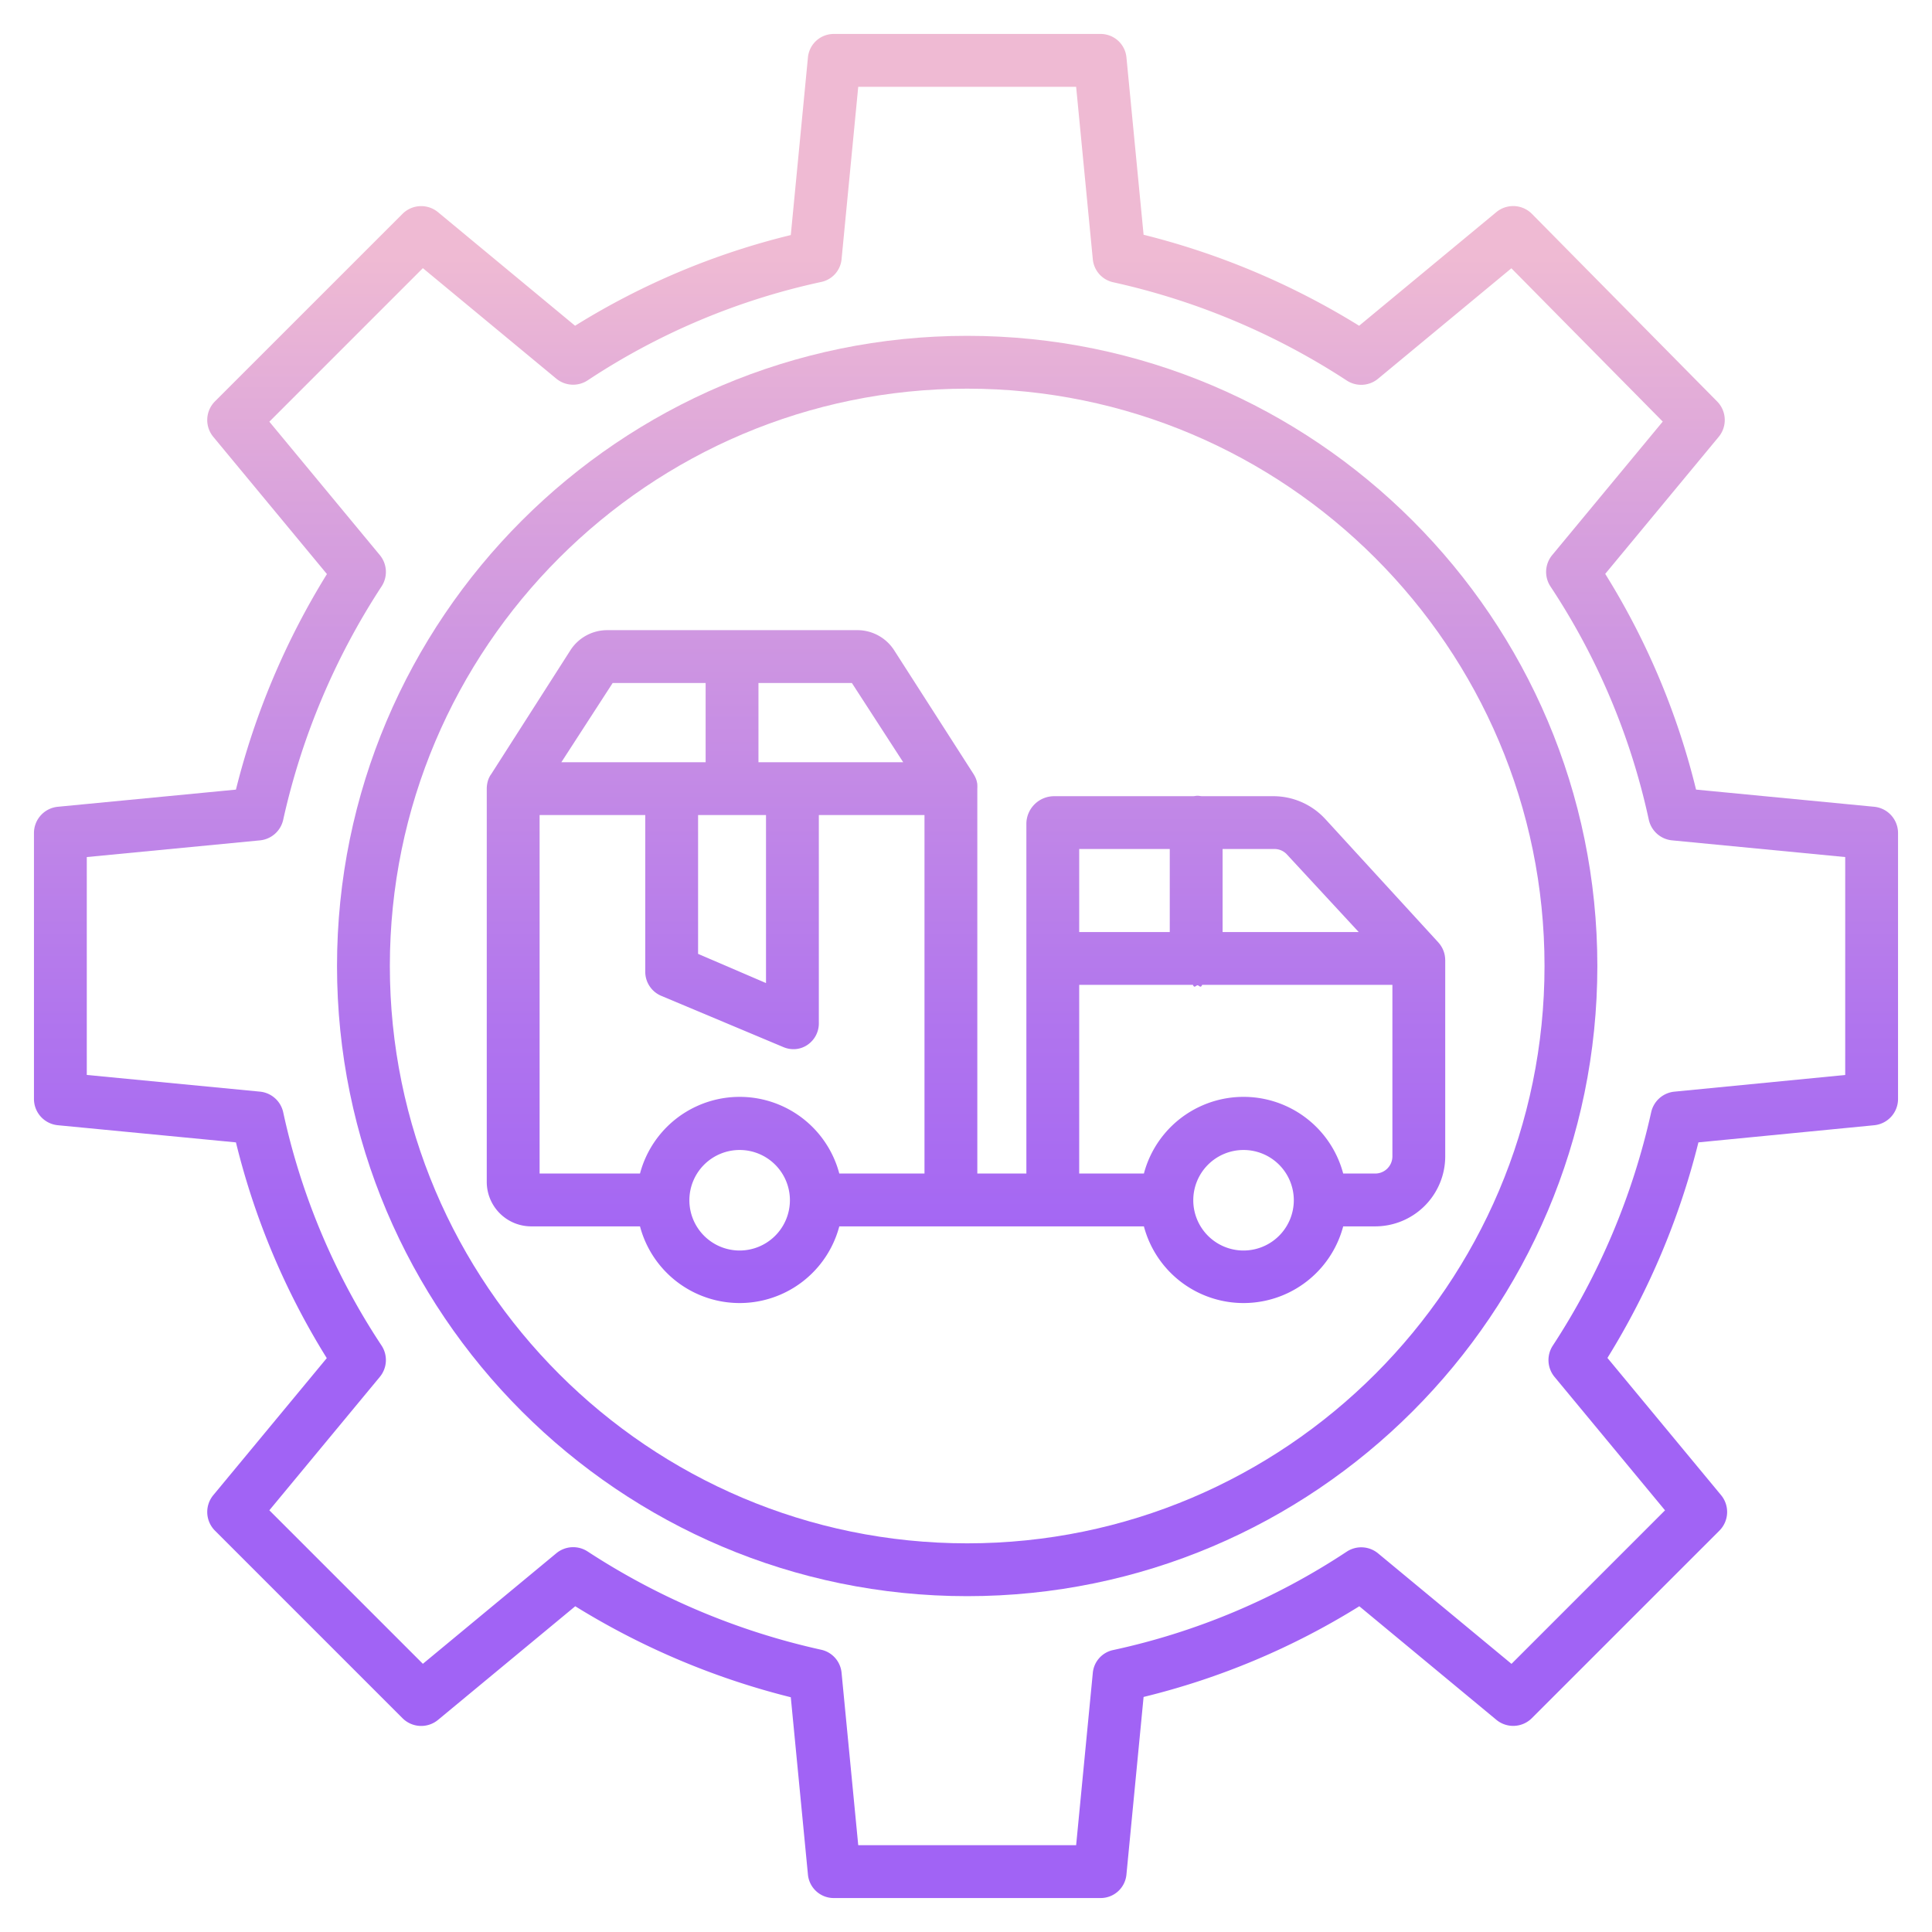 <?xml version="1.0"?>
<svg xmlns="http://www.w3.org/2000/svg" xmlns:xlink="http://www.w3.org/1999/xlink" id="Layer_1" data-name="Layer 1" viewBox="0 0 512 512" width="512" height="512"><defs><linearGradient id="linear-gradient" x1="256" y1="494" x2="256" y2="19.658" gradientUnits="userSpaceOnUse"><stop offset="0.322" stop-color="#a163f5"/><stop offset="0.466" stop-color="#b074ee"/><stop offset="0.752" stop-color="#d8a1dd"/><stop offset="0.898" stop-color="#efbad3"/></linearGradient><linearGradient id="linear-gradient-2" x1="256.314" y1="494" x2="256.314" y2="19.658" xlink:href="#linear-gradient"/></defs><title>Logistics company_1</title><path d="M496.672,213.8l-47.2-4.549A196.256,196.256,0,0,0,425.4,152.082l30.07-36.31a7,7,0,0,0-.41-9.382l-49.07-49.7a7,7,0,0,0-9.446-.473l-36.36,30.11a200.9,200.9,0,0,0-57.121-24.115l-4.549-47.042A6.866,6.866,0,0,0,291.544,9H221.085a6.865,6.865,0,0,0-6.968,6.171L209.568,62.29A196.13,196.13,0,0,0,152.4,86.326L116.087,56.237a7,7,0,0,0-9.415.432l-49.7,49.693a7,7,0,0,0-.442,9.413l30.111,36.359a200.877,200.877,0,0,0-24.116,57.121l-47.2,4.548A7,7,0,0,0,9,220.771v70.458a7,7,0,0,0,6.328,6.968l47.2,4.549A196.256,196.256,0,0,0,86.6,359.918l-30.07,36.31a7,7,0,0,0,.442,9.415l49.7,49.7a7,7,0,0,0,9.415.441l36.36-30.11a200.912,200.912,0,0,0,57.121,24.115l4.549,47.042A6.865,6.865,0,0,0,221.085,503h70.459a6.866,6.866,0,0,0,6.968-6.171l4.55-47.119a196.119,196.119,0,0,0,57.17-24.036l36.31,30.089a7,7,0,0,0,9.415-.432l49.7-49.693a7,7,0,0,0,.442-9.413l-30.111-36.359A200.852,200.852,0,0,0,450.1,302.74L496.68,298.2a7,7,0,0,0,6.32-6.967V220.771A7,7,0,0,0,496.672,213.8ZM489,284.879,443.734,289.3a7,7,0,0,0-6.162,5.487,186.949,186.949,0,0,1-26.091,61.853,7,7,0,0,0,.491,8.26l29.277,35.354-40.686,40.686-35.354-29.278a7,7,0,0,0-8.348-.432A181.558,181.558,0,0,1,295.1,437.258a6.822,6.822,0,0,0-5.489,6.013L285.187,489H227.442l-4.421-45.729a6.912,6.912,0,0,0-5.489-6.092,186.909,186.909,0,0,1-61.852-26.051,7,7,0,0,0-8.26.51l-35.355,29.287L71.38,400.244l29.277-35.352a7,7,0,0,0,.433-8.346,181.557,181.557,0,0,1-26.033-61.764,7,7,0,0,0-6.17-5.488L23,284.872V227.128l45.887-4.422a7,7,0,0,0,6.17-5.488,187.018,187.018,0,0,1,26.09-61.853,7,7,0,0,0-.49-8.26L71.38,111.751l40.685-40.686,35.355,29.278a7,7,0,0,0,8.348.432,181.555,181.555,0,0,1,61.764-26.033,6.822,6.822,0,0,0,5.489-6.013L227.442,23h57.745l4.421,45.729a6.912,6.912,0,0,0,5.489,6.092,186.909,186.909,0,0,1,61.852,26.051,7,7,0,0,0,8.26-.51L400.532,71.1l40.114,40.623-29.3,35.383a7,7,0,0,0-.433,8.346,181.557,181.557,0,0,1,26.033,61.764,7,7,0,0,0,6.17,5.488L489,227.128Z" style="fill:url(#linear-gradient)"/><path d="M256.314,89c-92.084,0-167,74.916-167,167s74.916,167,167,167,167-74.916,167-167S348.4,89,256.314,89Zm0,320c-84.364,0-153-68.636-153-153s68.636-153,153-153,153,68.636,153,153S340.679,409,256.314,409Z" style="fill:url(#linear-gradient-2)"/><path d="M337.534,211H318.587c-.4,0-.808-.114-1.228-.114s-.828.114-1.227.114H279.317A7.373,7.373,0,0,0,272,218.112V311H259V208.937a7.278,7.278,0,0,0,0-.9c-.01-.071.009-.142,0-.214a6.913,6.913,0,0,0-.15-.766c-.01-.037-.011-.074-.022-.11a6.912,6.912,0,0,0-.312-.855c-.019-.043-.039-.085-.06-.127a6.771,6.771,0,0,0-.379-.7c-.017-.029-.029-.061-.049-.09l-21.1-32.9A11.6,11.6,0,0,0,226.942,167H161.178a11.6,11.6,0,0,0-9.983,5.277l-21.1,33c-.019.029-.032.012-.049.041a6.6,6.6,0,0,0-.381.677c-.02.043-.042.071-.061.114a6.843,6.843,0,0,0-.316.849c-.011.036-.019.07-.028.107a6.728,6.728,0,0,0-.166.766c-.012.07-.024.14-.033.211a7.006,7.006,0,0,0-.064.9v104.3A11.787,11.787,0,0,0,140.838,325h28.768a27.32,27.32,0,0,0,52.816,0h80.723a27.319,27.319,0,0,0,52.815,0h8.428A18.569,18.569,0,0,0,383,306.464v-52c0-.059-.008-.115-.009-.173,0-.127-.009-.253-.019-.379-.008-.109-.019-.216-.033-.323s-.033-.235-.053-.352-.041-.222-.066-.332-.054-.221-.086-.331-.062-.22-.1-.328-.076-.214-.117-.32-.084-.211-.13-.315-.1-.206-.15-.308-.1-.2-.161-.3-.114-.194-.175-.289-.131-.2-.2-.3-.127-.173-.193-.258-.159-.2-.243-.293c-.039-.044-.072-.091-.111-.134l-29.912-32.647A18.712,18.712,0,0,0,337.534,211ZM201,181h24.757l13.6,21H201Zm2,35v44.522l-18-7.734V216Zm-40.637-35H187v21H148.764Zm33.651,150.4a13.321,13.321,0,1,1,13.321-13.321A13.336,13.336,0,0,1,196.014,331.4ZM245,311H222.422a27.32,27.32,0,0,0-52.816,0H143V216h28v41.443a6.922,6.922,0,0,0,4.211,6.455l32.406,13.6a6.894,6.894,0,0,0,2.686.545,6.521,6.521,0,0,0,3.724-1.171A6.862,6.862,0,0,0,217,271.048V216h28Zm41-86h24v22H286Zm43.552,106.4a13.321,13.321,0,1,1,13.321-13.321A13.336,13.336,0,0,1,329.552,331.4ZM369,306.464A4.553,4.553,0,0,1,364.388,311H355.96a27.319,27.319,0,0,0-52.815,0H286V261h30.138c.4,1,.8.113,1.221.113s.825.887,1.222-.113H369ZM324,247V225h13.534a4.473,4.473,0,0,1,3.4,1.318L360.074,247Z" style="fill:url(#linear-gradient)"/></svg>
